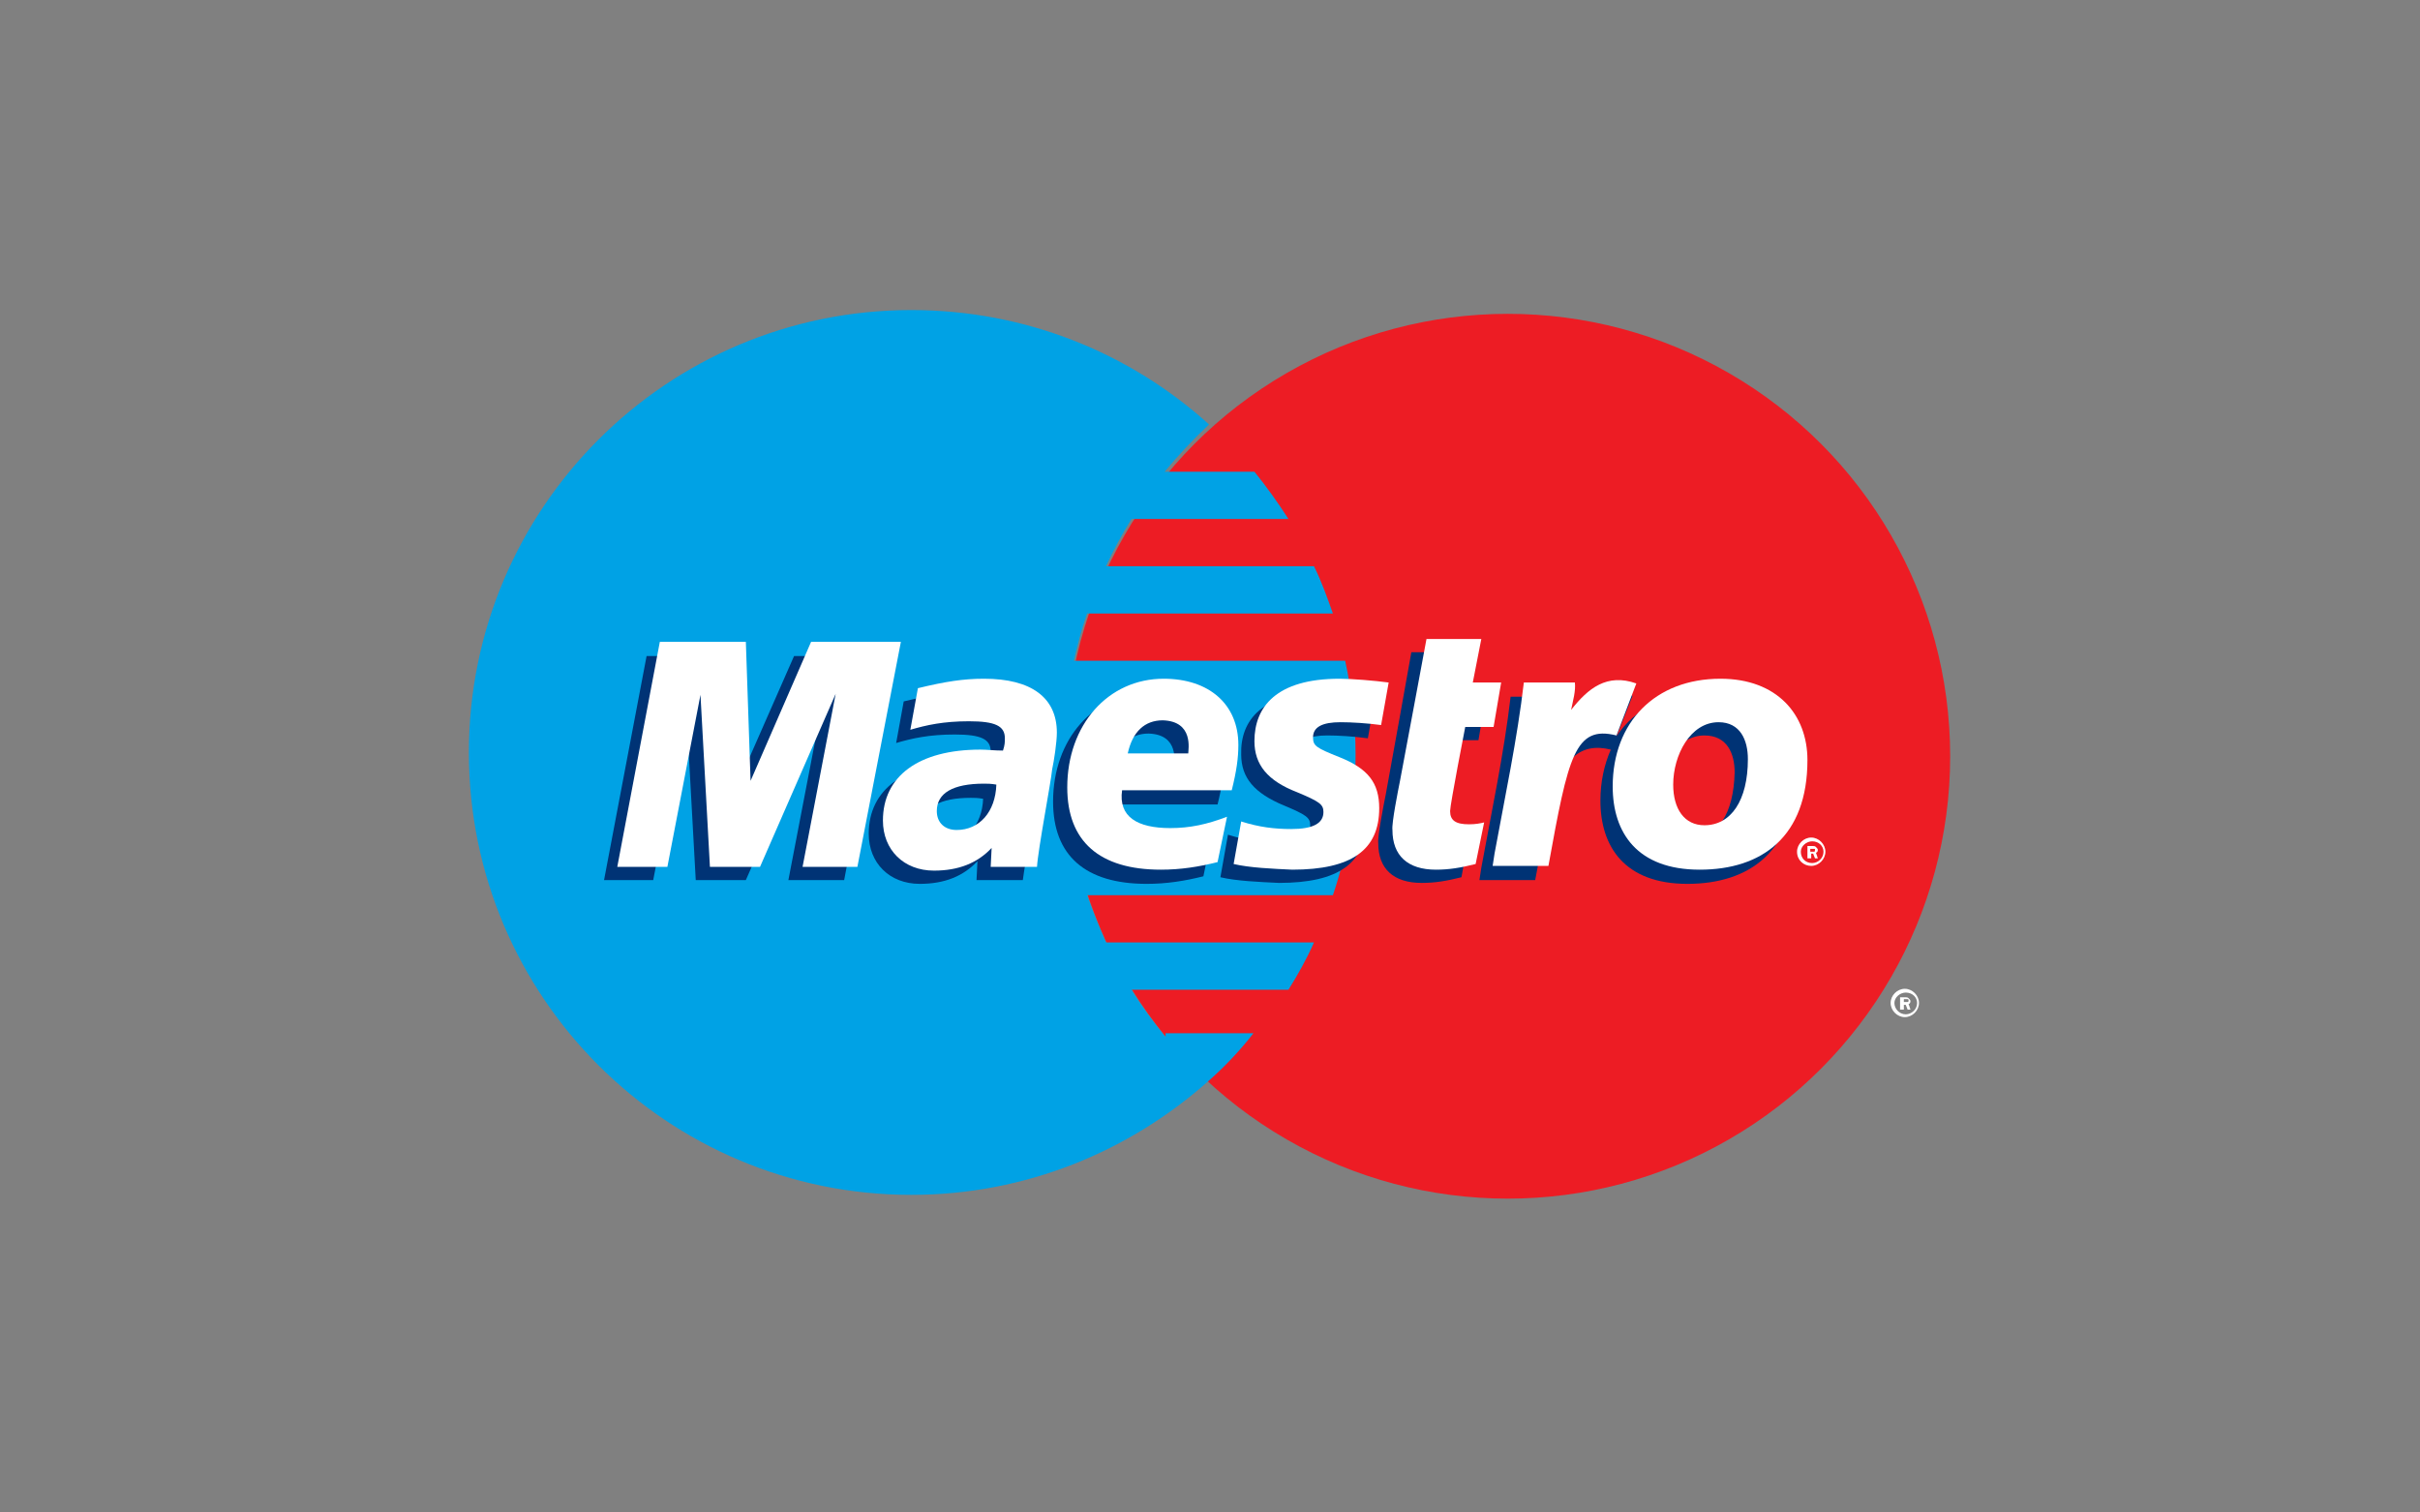 <svg id="Layer_1" xmlns="http://www.w3.org/2000/svg" viewBox="0 0 256 160"><rect x="0" y="0" width="256" height="160" fill="#808080" stroke="none"/><style>.st0{fill:#ED1C24;} .st1{fill:#00A2E5;} .st2{fill:#FFFFFF;} .st3{fill:#003375;}</style><g id="XMLID_2_"><g id="XMLID_15_"><circle id="XMLID_124_" class="st0" cx="159.5" cy="80" r="46.8"/><g id="XMLID_16_"><path id="XMLID_123_" class="st1" d="M123.3 109.7c-1.3-1.6-2.5-3.2-3.6-5h16.6c1-1.6 1.9-3.2 2.7-5h-22c-.7-1.6-1.4-3.3-2-5h26c1.6-4.7 2.4-9.7 2.4-14.9 0-3.4-.4-6.7-1.1-9.9h-28.7c.4-1.7.8-3.3 1.4-5h26c-.6-1.7-1.2-3.4-2-5h-22c.8-1.7 1.7-3.4 2.7-5h16.6c-1.1-1.7-2.3-3.4-3.6-5h-9.5c1.5-1.8 3-3.4 4.7-5-8.3-7.5-19.3-12.1-31.5-12.1-25.9 0-46.8 21-46.8 46.8 0 25.9 21 46.8 46.8 46.8 12.1 0 23.1-4.6 31.5-12.1 1.7-1.5 3.3-3.2 4.7-5h-9.3z"/></g></g><g id="XMLID_17_"><path id="XMLID_97_" class="st2" d="M200 106.1c0-.8.7-1.5 1.5-1.5s1.5.7 1.5 1.5-.7 1.5-1.5 1.5-1.5-.7-1.5-1.5zm1.6 1.2c.6 0 1.2-.5 1.2-1.2 0-.6-.5-1.1-1.2-1.1-.6 0-1.2.5-1.2 1.1 0 .6.5 1.2 1.2 1.2zm-.2-.5h-.4v-1.3h.6c.1 0 .2 0 .3.1.1.1.2.2.2.3 0 .2-.1.3-.2.3l.2.6h-.3l-.2-.5h-.2v.5zm0-.8h.4c.1 0 .1-.1.1-.2 0 0 0-.1-.1-.1h-.4v.3z"/></g></g><g id="XMLID_102_"><g id="XMLID_103_"><path id="XMLID_104_" class="st3" d="M127.3 92.7c-2 .5-3.9.8-6 .8-6.5 0-9.9-3-9.9-8.7 0-6.6 4.3-11.5 10.2-11.5 4.8 0 7.9 2.7 7.9 7 0 1.4-.2 2.8-.7 4.8h-11.6c-.4 2.8 1.6 4 5.1 4 2.1 0 3.9-.4 6-1.2l-1 4.8zm-3.1-11.6c0-.4.6-3.4-2.7-3.5-1.9 0-3.2 1.2-3.7 3.5h6.4z"/><path id="XMLID_116_" class="st3" d="M131.3 79.8c0 2.5 1.4 4.1 4.5 5.4 2.4 1 2.8 1.3 2.8 2.1 0 1.2-1.1 1.8-3.4 1.8-1.8 0-3.4-.2-5.3-.8l-.8 4.5c1.7.4 4.1.5 6.2.6 6.3 0 9.2-2.1 9.2-6.5 0-2.7-1.2-4.2-4.2-5.4-2.5-1-2.8-1.2-2.8-2.1 0-1.1 1-1.6 2.9-1.6 1.2 0 2.8.1 4.3.3l.8-4.5c-1.5-.2-3.9-.4-5.2-.4-6.8 0-9.1 3-9 6.6z"/><path id="XMLID_105_" class="st3" d="M108.2 93.1h-4.9l.1-2c-1.5 1.6-3.5 2.4-6.1 2.4-3.2 0-5.4-2.2-5.4-5.3 0-4.7 3.8-7.5 10.3-7.5.7 0 1.5.1 2.4.1.2-.6.2-.9.2-1.3 0-1.3-1-1.8-3.8-1.8-2.7 0-4.5.4-6.2.9l.8-4.4c2.9-.7 4.8-1 7-1 5 0 7.7 2 7.7 5.7 0 1-.3 3-.5 3.9 0 1.3-1.4 8.6-1.6 10.3zm-4.2-8.6c-.6-.1-.9-.1-1.3-.1-3.3 0-5 1-5 2.9 0 1.2.8 2 2.1 2 2.3 0 4.1-2 4.2-4.8z"/><path id="XMLID_113_" class="st3" d="M154.6 92.8c-1.6.4-2.8.6-4.2.6-3 0-4.6-1.5-4.6-4.2-.1-.7.6-4.2.8-5.2.2-1 2.7-15 2.7-15h5.8l-.9 4.6h3l-.8 4.7h-3s-1.6 8.2-1.6 8.9c0 1 .6 1.4 2 1.4.7 0 1.2-.1 1.6-.2l-.8 4.4z"/><path id="XMLID_106_" class="st3" d="M180.5 73.2c-4.2 0-7.6 1.8-9.5 4.7l1.7-4.3c-3.1-1.1-5.1.5-6.9 2.8 0 0-.3.4-.6.7v-3.4h-5.4c-.7 6-2 12.1-3.1 18.1l-.2 1.3h5.9c.6-3.1 1-5.5 1.5-7.5 1.2-5.4 3.3-7.1 6.5-6.3-.7 1.6-1.1 3.4-1.1 5.4 0 4.9 2.6 8.8 9.2 8.8s11.4-3.5 11.4-11.6c-.2-4.9-3.4-8.7-9.4-8.7zm-1.7 15.5c-2.1 0-3.3-1.7-3.3-4.3 0-3.1 1.8-6.6 4.8-6.6 2.4 0 3.2 1.9 3.2 3.9-.1 4.4-1.8 7-4.7 7z"/><path id="XMLID_110_" class="st3" d="M89.3 93.1h-5.9l3.5-18.2-8 18.2h-5.3l-1-18.1-3.5 18.1h-5.2l4.5-23.7h9.1l.7 13.2L84 69.4h9.8z"/></g><g id="XMLID_107_"><path id="XMLID_108_" class="st2" d="M190.1 90.1c0-.8.7-1.5 1.5-1.5s1.5.7 1.5 1.5-.7 1.5-1.5 1.5-1.5-.6-1.5-1.5zm1.6 1.2c.6 0 1.2-.5 1.2-1.2 0-.6-.5-1.1-1.2-1.1-.6 0-1.2.5-1.2 1.1 0 .7.5 1.2 1.2 1.2zm-.2-.5h-.3v-1.3h.6c.1 0 .2 0 .3.1.1.1.2.2.2.3 0 .2-.1.3-.2.3l.2.6h-.3l-.2-.5h-.2v.5zm0-.7h.4c.1 0 .1-.1.1-.2s0-.1-.1-.1h-.4v.3z"/><path id="XMLID_132_" class="st2" d="M128.8 91.2c-2 .5-3.9.8-6 .8-6.5 0-9.9-3-9.9-8.7 0-6.6 4.3-11.5 10.2-11.5 4.8 0 7.9 2.7 7.9 7 0 1.4-.2 2.8-.7 4.8h-11.6c-.4 2.8 1.6 4 5.1 4 2.1 0 3.9-.4 6-1.2l-1 4.8zm-3.1-11.5c0-.4.6-3.4-2.7-3.5-1.9 0-3.2 1.2-3.7 3.5h6.4z"/><path id="XMLID_135_" class="st2" d="M132.7 78.4c0 2.5 1.4 4.2 4.5 5.4 2.4 1 2.8 1.3 2.8 2.1 0 1.2-1.1 1.8-3.4 1.8-1.8 0-3.4-.2-5.3-.8l-.8 4.5c1.7.4 4.1.5 6.2.6 6.3 0 9.2-2.1 9.2-6.5 0-2.7-1.2-4.2-4.2-5.4-2.5-1-2.8-1.2-2.8-2.1 0-1.1 1-1.6 2.9-1.6 1.2 0 2.8.1 4.3.3l.8-4.5c-1.5-.2-3.9-.4-5.2-.4-6.7 0-9 3-9 6.6z"/><path id="XMLID_136_" class="st2" d="M109.7 91.7h-4.9l.1-2c-1.5 1.6-3.5 2.4-6.1 2.4-3.2 0-5.4-2.2-5.4-5.3 0-4.7 3.8-7.5 10.3-7.5.7 0 1.5.1 2.4.1.2-.6.2-.9.2-1.3 0-1.3-1-1.8-3.8-1.8-2.7 0-4.5.4-6.2.9l.8-4.4c2.9-.7 4.8-1 7-1 5 0 7.7 2 7.7 5.7 0 1-.3 3-.5 3.9-.1 1.2-1.5 8.5-1.6 10.3zm-4.3-8.7c-.6-.1-.9-.1-1.3-.1-3.3 0-5 1-5 2.9 0 1.2.8 2 2.1 2 2.4 0 4.1-1.9 4.2-4.8z"/><path id="XMLID_139_" class="st2" d="M156.1 91.4c-1.6.4-2.8.6-4.2.6-3 0-4.6-1.5-4.6-4.2-.1-.7.6-4.2.8-5.2.2-1 2.8-15 2.8-15h5.8l-.9 4.6h3l-.8 4.7h-3s-1.6 8.2-1.6 8.9c0 1 .6 1.4 2 1.4.7 0 1.2-.1 1.6-.2l-.9 4.4z"/><path id="XMLID_140_" class="st2" d="M184.9 80.3c0 4.4-1.8 7-4.6 7-2.1 0-3.3-1.7-3.3-4.3 0-3.1 1.8-6.6 4.8-6.6 2.3 0 3.1 1.9 3.1 3.9zm6.3.1c0-4.8-3.2-8.6-9.2-8.6-6.9 0-11.4 4.6-11.4 11.4 0 4.9 2.6 8.8 9.2 8.8s11.4-3.5 11.4-11.6z"/><path id="XMLID_143_" class="st2" d="M161.2 72.2c-.7 6-2 12.1-3.1 18.1l-.2 1.3h5.9c2.1-11.6 2.8-14.9 7.2-13.8l2.1-5.5c-3.1-1.1-5.1.5-6.9 2.8.2-1 .5-2 .4-2.9h-5.4z"/><path id="XMLID_144_" class="st2" d="M90.7 91.7h-5.8l3.5-18.3-8 18.3h-5.3l-1-18.2-3.5 18.2h-5.3l4.5-23.8h9.1l.5 14.7 6.4-14.7h9.5z"/></g></g></svg>